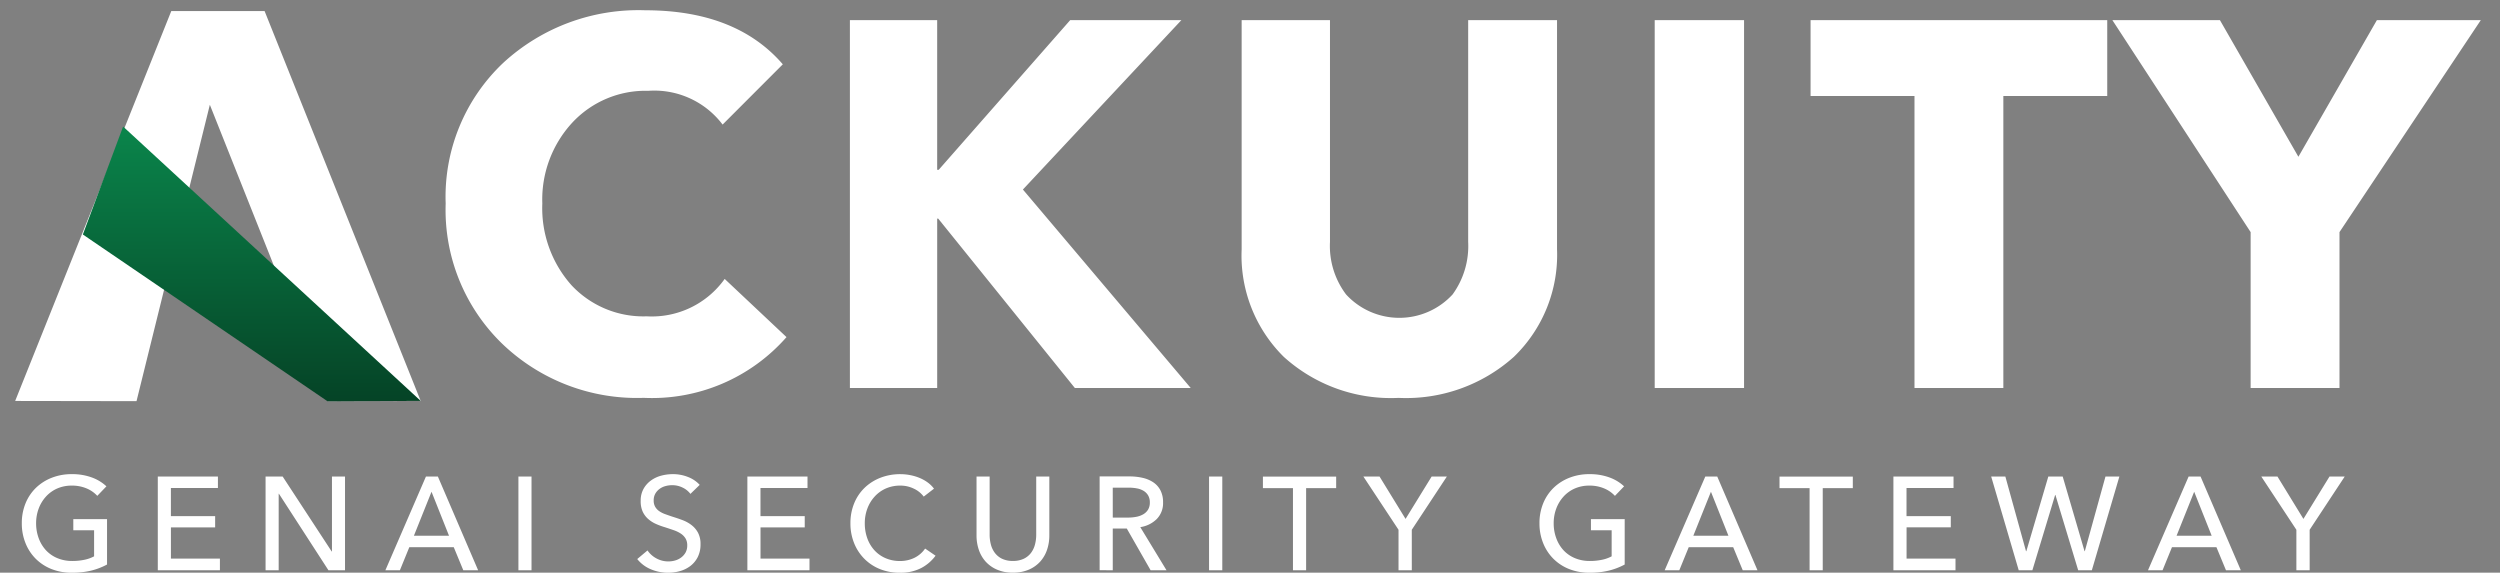 <svg xmlns="http://www.w3.org/2000/svg" xmlns:xlink="http://www.w3.org/1999/xlink" width="121.709" height="27.88" viewBox="0 0 121.709 27.88">
  <rect x="0" y="0" width="121.709" height="27.88" fill="#808080" stroke="none"/>
  <defs>
    <linearGradient id="linear-gradient" x1="0.5" x2="0.5" y2="1" gradientUnits="objectBoundingBox">
      <stop offset="0" stop-color="#0a854b"/>
      <stop offset="1" stop-color="#054326"/>
    </linearGradient>
  </defs>
  <g id="ACKUITY_Logo_120_White" transform="translate(0.738 0.5)">
    <path id="Union_13" data-name="Union 13" d="M9.478,4.6,5.908,19.03,0,19.02,7.6.04l1.823,0,2.721,0,7.6,18.981-4.524.01ZM61.759,16.871a6.933,6.933,0,0,1-2.049-5.236V.48h4.3v10.8a3.918,3.918,0,0,0,.784,2.555,3.522,3.522,0,0,0,5.185,0,4.008,4.008,0,0,0,.759-2.555V.48h4.326V11.635a6.9,6.9,0,0,1-2.1,5.236,7.862,7.862,0,0,1-5.615,2A7.771,7.771,0,0,1,61.759,16.871Zm-38.043-.632A9.066,9.066,0,0,1,20.959,9.41a8.962,8.962,0,0,1,2.808-6.855A9.712,9.712,0,0,1,30.672,0q4.427,0,6.7,2.631L34.441,5.565a4.167,4.167,0,0,0-3.617-1.644,4.872,4.872,0,0,0-3.718,1.568A5.515,5.515,0,0,0,25.664,9.41a5.642,5.642,0,0,0,1.416,3.971A4.788,4.788,0,0,0,30.748,14.9a4.354,4.354,0,0,0,3.794-1.821l3.01,2.833A8.712,8.712,0,0,1,30.6,18.869,9.467,9.467,0,0,1,23.716,16.239Zm85.115,2.15V10.8L102.1.48h5.236l3.82,6.652L114.978.48h5.059l-6.88,10.32v7.588Zm-16.365,0V4.173H87.407V.48H101.85V4.173H96.792V18.389Zm-12.647,0V.48h4.35V18.389Zm-28.229,0-6.652-8.246h-.05v8.246H40.638V.48h4.249V7.765h.076L51.363.48h5.413L49.061,8.727l8.17,9.662Z" transform="translate(0 0)" fill="#fff" stroke="rgba(0,0,0,0)" stroke-miterlimit="10" stroke-width="1"/>
    <path id="Path_3155" data-name="Path 3155" d="M41.185,115.852l1.959-5.255,14.488,13.356-4.529.023Z" transform="translate(-37.889 -104.936)" fill-rule="evenodd" fill="url(#linear-gradient)"/>
    <path id="Path_3190" data-name="Path 3190" d="M6.575-41.051l.445-.464a2.072,2.072,0,0,0-.712-.432,2.762,2.762,0,0,0-.977-.161,2.631,2.631,0,0,0-.967.174,2.318,2.318,0,0,0-.77.487,2.206,2.206,0,0,0-.509.754,2.519,2.519,0,0,0-.184.977,2.541,2.541,0,0,0,.181.97,2.26,2.26,0,0,0,.5.761,2.265,2.265,0,0,0,.77.5,2.649,2.649,0,0,0,.983.177,3.937,3.937,0,0,0,.928-.1,3.308,3.308,0,0,0,.787-.3v-2.211H5.408v.542H6.42v1.27a1.729,1.729,0,0,1-.471.168,2.833,2.833,0,0,1-.593.058,1.837,1.837,0,0,1-.735-.142,1.588,1.588,0,0,1-.554-.39A1.749,1.749,0,0,1,3.719-39a2.069,2.069,0,0,1-.122-.716,2.023,2.023,0,0,1,.122-.706,1.793,1.793,0,0,1,.348-.583,1.619,1.619,0,0,1,.548-.4,1.74,1.74,0,0,1,.722-.145,1.807,1.807,0,0,1,.712.135A1.485,1.485,0,0,1,6.575-41.051Zm3.585,3.056v-1.522h2.153v-.548H10.159v-1.367h2.289v-.561H9.521v4.565h3.024v-.567Zm7.827-.348L15.6-41.992h-.832v4.565h.638v-3.726h.013l2.411,3.726h.806v-4.565H18v3.649Zm3.32.915.458-1.122H23.93l.464,1.122h.722l-1.96-4.565h-.58L20.6-37.427Zm.683-1.683.857-2.14.851,2.14Zm5.725,1.683v-4.565h-.638v4.565Zm7.737-3.72.451-.438a1.489,1.489,0,0,0-.561-.38,1.963,1.963,0,0,0-.748-.142,2.2,2.2,0,0,0-.564.074,1.5,1.5,0,0,0-.5.235,1.263,1.263,0,0,0-.361.406,1.173,1.173,0,0,0-.139.587,1.207,1.207,0,0,0,.1.529,1.1,1.1,0,0,0,.271.358,1.5,1.5,0,0,0,.38.239,3.593,3.593,0,0,0,.432.158q.219.071.416.139a1.557,1.557,0,0,1,.345.164.768.768,0,0,1,.235.235.637.637,0,0,1,.087.345.691.691,0,0,1-.084.351.778.778,0,0,1-.216.242.906.906,0,0,1-.293.142,1.191,1.191,0,0,1-.322.045,1.2,1.2,0,0,1-.587-.148,1.215,1.215,0,0,1-.432-.387l-.5.419a1.657,1.657,0,0,0,.667.5,2.153,2.153,0,0,0,.835.168,2.093,2.093,0,0,0,.59-.084,1.5,1.5,0,0,0,.506-.255,1.261,1.261,0,0,0,.351-.432,1.347,1.347,0,0,0,.132-.616,1.16,1.16,0,0,0-.123-.564,1.175,1.175,0,0,0-.316-.371,1.685,1.685,0,0,0-.432-.239q-.239-.09-.471-.161-.193-.064-.364-.126a1.274,1.274,0,0,1-.3-.148.673.673,0,0,1-.2-.213.607.607,0,0,1-.074-.313.65.65,0,0,1,.081-.332.747.747,0,0,1,.21-.232.86.86,0,0,1,.287-.135,1.215,1.215,0,0,1,.313-.042,1.126,1.126,0,0,1,.522.119A1.018,1.018,0,0,1,35.451-41.147Zm3.411,3.153v-1.522h2.153v-.548H38.862v-1.367h2.289v-.561H38.224v4.565h3.024v-.567Zm8.523-.142-.509-.348a1.353,1.353,0,0,1-.522.451,1.576,1.576,0,0,1-.7.155,1.735,1.735,0,0,1-.712-.142,1.577,1.577,0,0,1-.542-.39,1.735,1.735,0,0,1-.342-.583,2.139,2.139,0,0,1-.119-.722,2.023,2.023,0,0,1,.122-.706,1.793,1.793,0,0,1,.348-.583,1.627,1.627,0,0,1,.545-.4,1.718,1.718,0,0,1,.719-.145,1.47,1.47,0,0,1,.661.152,1.256,1.256,0,0,1,.474.384l.5-.387A1.443,1.443,0,0,0,47-41.705a1.894,1.894,0,0,0-.4-.222,2.342,2.342,0,0,0-.458-.135,2.528,2.528,0,0,0-.471-.045,2.631,2.631,0,0,0-.967.174,2.318,2.318,0,0,0-.77.487,2.207,2.207,0,0,0-.509.754,2.519,2.519,0,0,0-.184.977,2.541,2.541,0,0,0,.181.97,2.285,2.285,0,0,0,.5.761,2.244,2.244,0,0,0,.761.5,2.564,2.564,0,0,0,.964.177,2.19,2.19,0,0,0,1.038-.229A2.048,2.048,0,0,0,47.385-38.137Zm3.765.825a1.9,1.9,0,0,0,.787-.152,1.593,1.593,0,0,0,.554-.4,1.646,1.646,0,0,0,.326-.577,2.156,2.156,0,0,0,.106-.674v-2.875h-.638v2.837a1.869,1.869,0,0,1-.058.461,1.173,1.173,0,0,1-.19.409.956.956,0,0,1-.351.29,1.187,1.187,0,0,1-.535.11,1.183,1.183,0,0,1-.538-.11.963.963,0,0,1-.348-.29,1.173,1.173,0,0,1-.19-.409,1.869,1.869,0,0,1-.058-.461v-2.837h-.638v2.875a2.155,2.155,0,0,0,.106.674,1.646,1.646,0,0,0,.326.577,1.593,1.593,0,0,0,.554.4A1.9,1.9,0,0,0,51.15-37.311Zm4.861-.116v-2.031h.683l1.16,2.031h.774l-1.277-2.1a1.44,1.44,0,0,0,.8-.393,1.1,1.1,0,0,0,.309-.812,1.24,1.24,0,0,0-.129-.59,1.06,1.06,0,0,0-.351-.39,1.547,1.547,0,0,0-.519-.216,2.8,2.8,0,0,0-.625-.068H55.373v4.565Zm0-2.566V-41.45h.78a2.108,2.108,0,0,1,.393.035.975.975,0,0,1,.326.119.648.648,0,0,1,.222.222.656.656,0,0,1,.084.345.656.656,0,0,1-.084.345.658.658,0,0,1-.229.226,1.055,1.055,0,0,1-.338.126,2.137,2.137,0,0,1-.419.039Zm5.332,2.566v-4.565H60.7v4.565Zm4.081,0v-4h1.463v-.561H63.322v.561h1.463v4Zm5.145,0V-39.4l1.708-2.592h-.741l-1.27,2.063L69-41.992h-.787L69.924-39.4v1.973Zm9.89-3.623.445-.464a2.072,2.072,0,0,0-.712-.432,2.763,2.763,0,0,0-.977-.161,2.631,2.631,0,0,0-.967.174,2.318,2.318,0,0,0-.77.487,2.207,2.207,0,0,0-.509.754,2.519,2.519,0,0,0-.184.977,2.541,2.541,0,0,0,.181.97,2.26,2.26,0,0,0,.5.761,2.265,2.265,0,0,0,.77.5,2.649,2.649,0,0,0,.983.177,3.937,3.937,0,0,0,.928-.1,3.308,3.308,0,0,0,.787-.3v-2.211H79.292v.542H80.3v1.27a1.729,1.729,0,0,1-.471.168,2.833,2.833,0,0,1-.593.058,1.837,1.837,0,0,1-.735-.142,1.588,1.588,0,0,1-.554-.39A1.75,1.75,0,0,1,77.6-39a2.069,2.069,0,0,1-.122-.716,2.023,2.023,0,0,1,.122-.706,1.794,1.794,0,0,1,.348-.583,1.619,1.619,0,0,1,.548-.4,1.74,1.74,0,0,1,.722-.145,1.807,1.807,0,0,1,.712.135A1.485,1.485,0,0,1,80.458-41.051Zm3.133,3.623.458-1.122h2.166l.464,1.122H87.4l-1.96-4.565h-.58l-1.979,4.565Zm.683-1.683.857-2.14.851,2.14Zm6.3,1.683v-4h1.464v-.561H88.472v.561h1.464v4Zm4.081-.567v-1.522h2.153v-.548H94.655v-1.367h2.289v-.561H94.017v4.565H97.04v-.567Zm5.815-.361-1.006-3.636h-.69l1.341,4.565h.664l1.109-3.668h.013l1.109,3.668h.664l1.341-4.565h-.677l-1.006,3.636h-.013l-1.064-3.636h-.7l-1.07,3.636Zm6.647.928.458-1.122h2.166l.464,1.122h.722l-1.96-4.565h-.58l-1.979,4.565Zm.683-1.683.857-2.14.851,2.14Zm6.479,1.683V-39.4l1.708-2.592h-.741l-1.27,2.063-1.264-2.063h-.787l1.708,2.592v1.973Z" transform="translate(-2.577 64.691)" fill="#fff"/>
  </g>
</svg>
